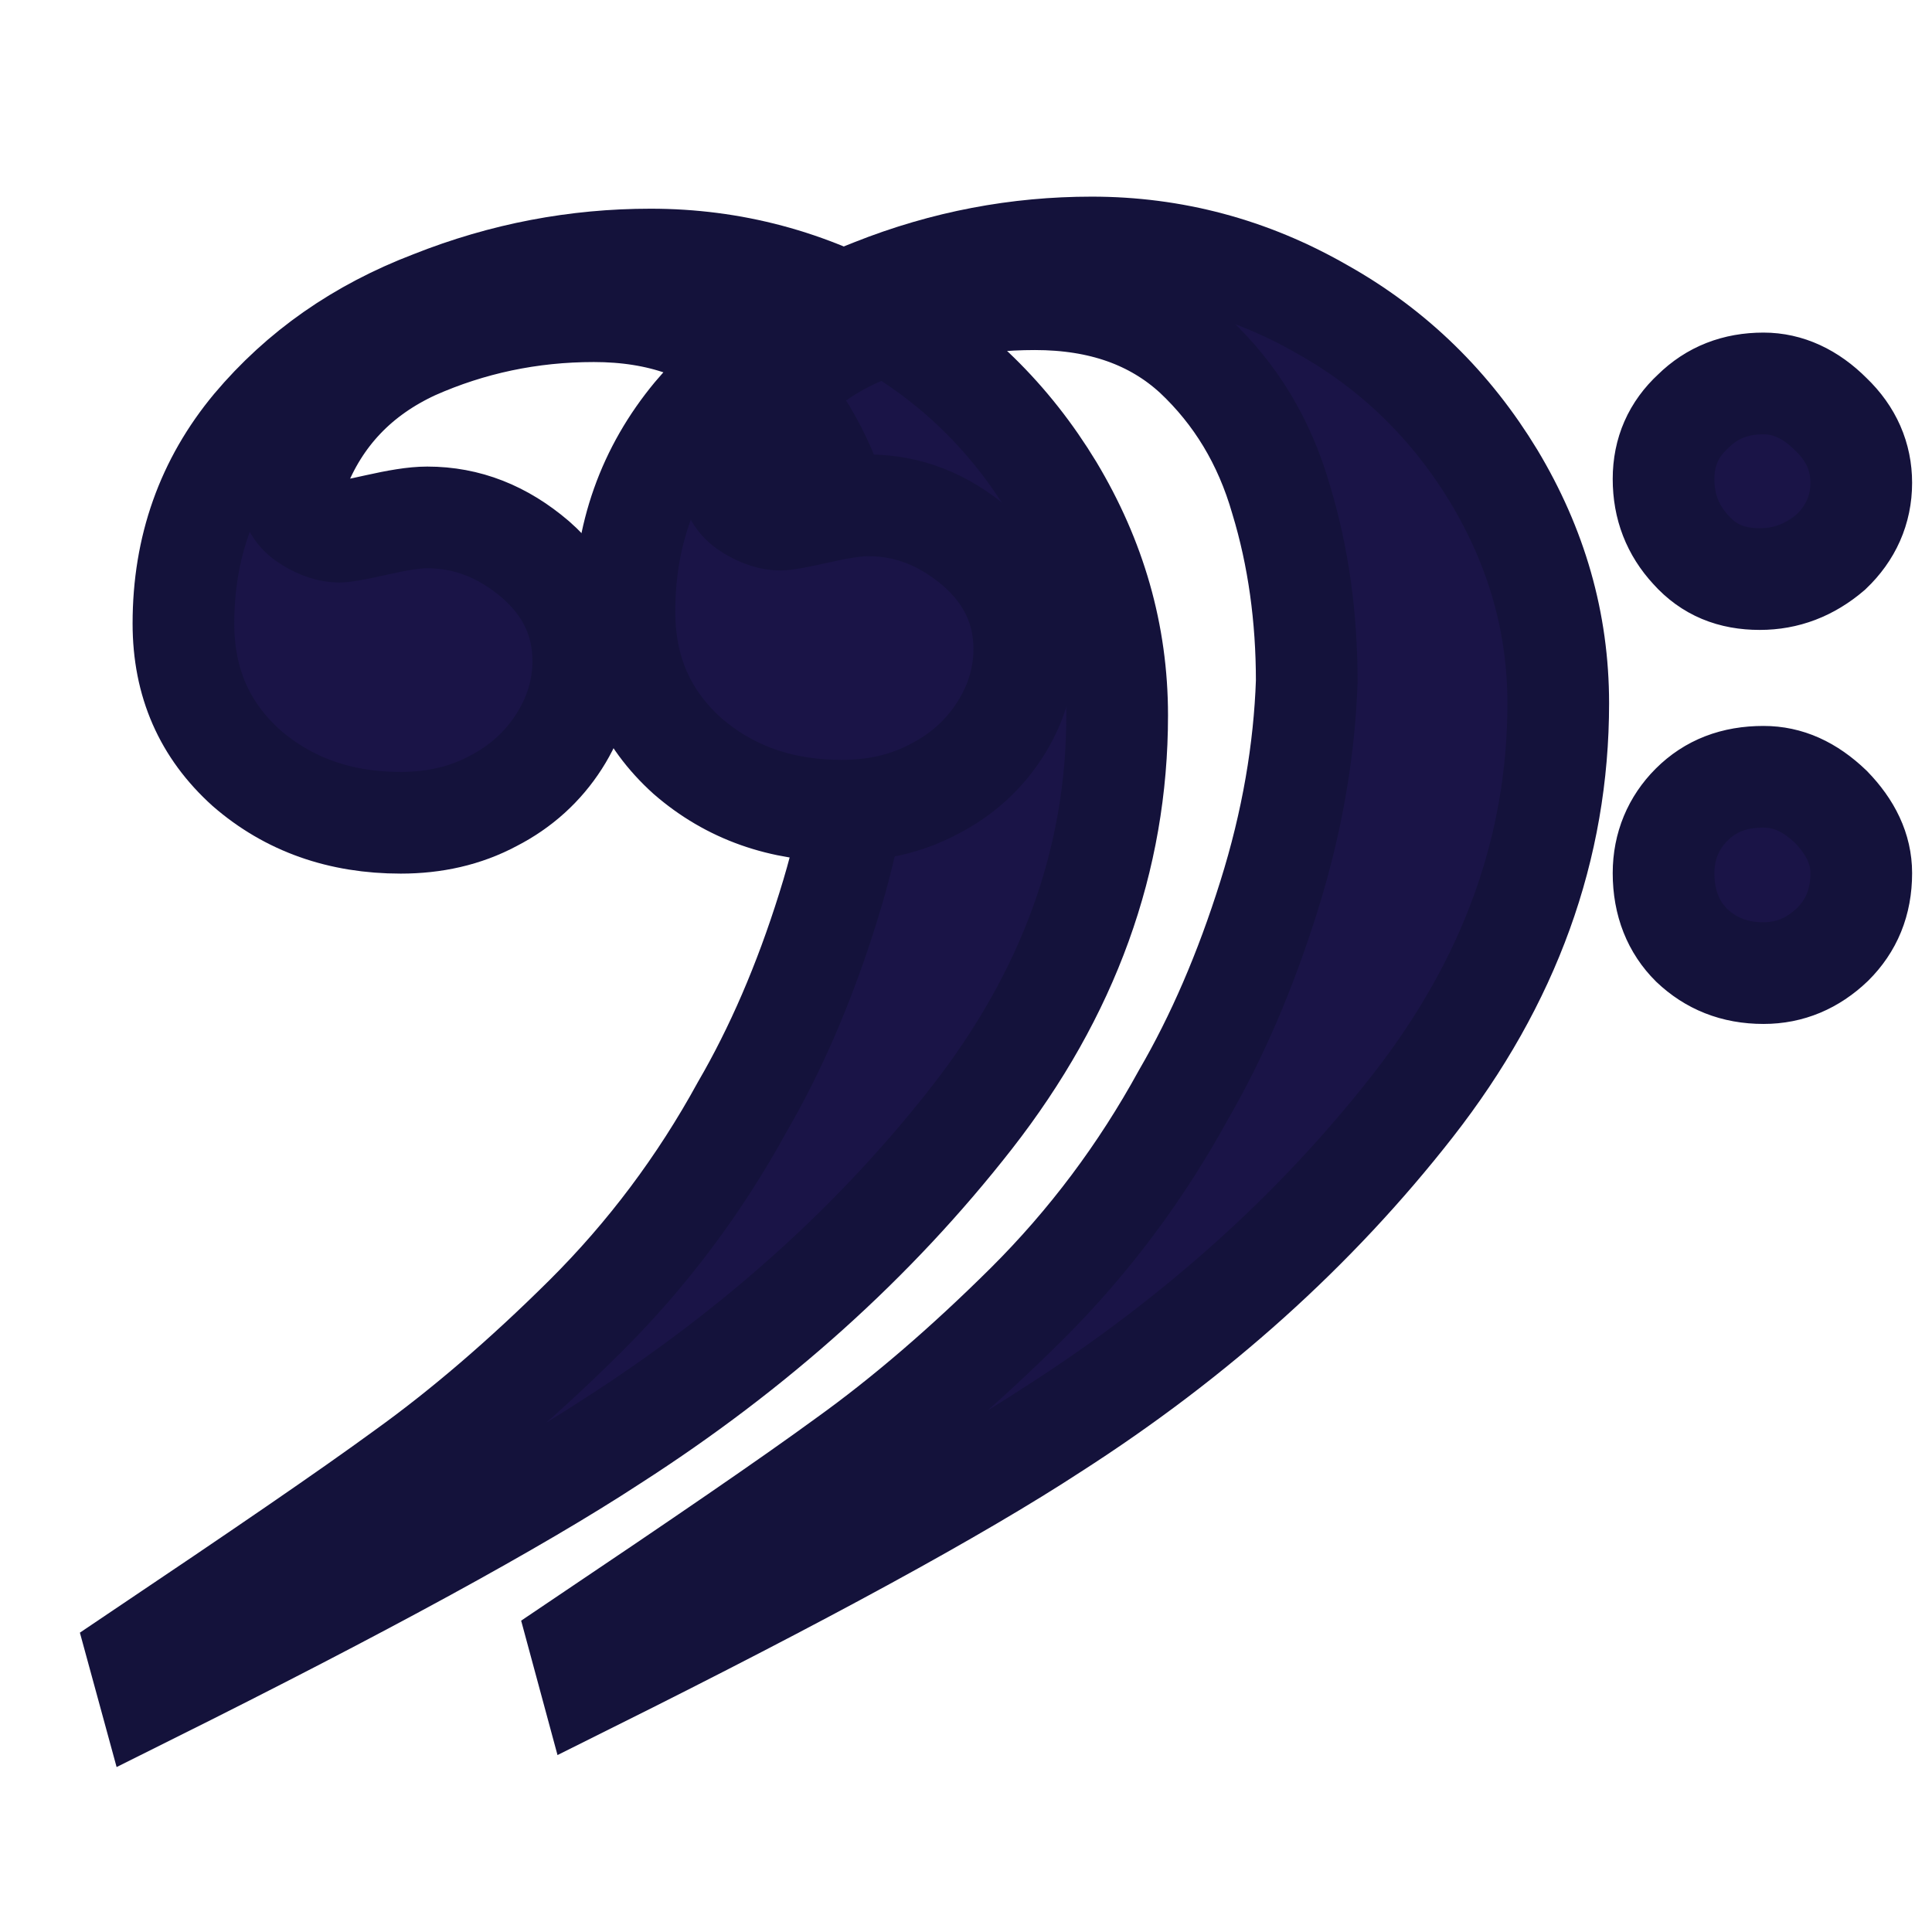 <?xml version="1.0" encoding="utf-8"?>
<!-- Generator: Adobe Illustrator 16.2.1, SVG Export Plug-In . SVG Version: 6.00 Build 0)-->
<!DOCTYPE svg PUBLIC "-//W3C//DTD SVG 1.1//EN" "http://www.w3.org/Graphics/SVG/1.1/DTD/svg11.dtd">
<svg version="1.1" id="Layer_1" xmlns="http://www.w3.org/2000/svg" xmlns:xlink="http://www.w3.org/1999/xlink" x="0px" y="0px"
	 width="64px" height="64px" viewBox="-3.125 0.708 57 50.959" enable-background="new -3.125 0.708 57 50.959"
	 xml:space="preserve">
<g id="Background_Bass_Clef">
	<path id="Base_Clef_wo_dots" fill="#1A1447" stroke="#14123B" stroke-width="3" d="M0.963,46.5
		c3.531-2.373,6.167-4.171,7.865-5.413c1.697-1.22,3.487-2.751,5.318-4.57c1.832-1.823,3.375-3.884,4.626-6.169
		c0.982-1.688,1.832-3.643,2.525-5.861c0.693-2.197,1.051-4.327,1.118-6.346c0-1.886-0.246-3.684-0.759-5.37
		c-0.492-1.708-1.341-3.106-2.548-4.238c-1.207-1.107-2.771-1.664-4.714-1.664c-1.876,0-3.641,0.377-5.295,1.111
		c-1.63,0.753-2.793,1.952-3.441,3.638c0,0.156-0.089,0.355-0.223,0.645c0.044,0.354,0.223,0.622,0.558,0.822
		c0.334,0.2,0.626,0.289,0.894,0.289c0.135,0,0.513-0.066,1.096-0.199c0.603-0.134,1.095-0.222,1.497-0.222
		c1.184,0,2.234,0.421,3.196,1.242c0.938,0.822,1.408,1.82,1.408,2.996c0,0.844-0.247,1.642-0.716,2.374
		c-0.469,0.732-1.118,1.331-1.944,1.754c-0.826,0.443-1.743,0.643-2.725,0.643c-1.788,0-3.308-0.533-4.558-1.619
		c-1.229-1.11-1.854-2.507-1.854-4.26c0-2.241,0.692-4.172,2.056-5.812c1.384-1.644,3.128-2.864,5.272-3.684
		c2.123-0.843,4.268-1.242,6.457-1.242c2.392,0,4.67,0.599,6.792,1.82c2.145,1.198,3.822,2.863,5.073,4.926
		c1.251,2.087,1.898,4.304,1.898,6.702c0,4.259-1.431,8.209-4.289,11.872c-2.861,3.661-6.391,6.833-10.613,9.542
		c-2.815,1.842-7.374,4.327-13.652,7.457L0.963,46.5z"/>
</g>
<g id="Foreground_Bass_Clef">
	<path id="Base_Clef" fill="#1A1447" stroke="#14123B" stroke-width="3" d="M13.979,46.147c3.53-2.375,6.166-4.173,7.864-5.415
		c1.699-1.22,3.485-2.75,5.318-4.57c1.832-1.823,3.373-3.882,4.626-6.169c0.981-1.688,1.83-3.642,2.524-5.861
		c0.691-2.197,1.048-4.328,1.117-6.346c0-1.887-0.246-3.683-0.759-5.37c-0.491-1.706-1.343-3.104-2.547-4.236
		c-1.207-1.109-2.771-1.665-4.714-1.665c-1.878,0-3.643,0.376-5.295,1.109c-1.631,0.754-2.794,1.954-3.441,3.639
		c0,0.156-0.09,0.355-0.225,0.645c0.045,0.355,0.225,0.621,0.559,0.822c0.335,0.199,0.625,0.288,0.893,0.288
		c0.135,0,0.514-0.064,1.095-0.199c0.604-0.133,1.095-0.222,1.498-0.222c1.185,0,2.234,0.422,3.194,1.243
		c0.938,0.821,1.408,1.819,1.408,2.996c0,0.844-0.245,1.642-0.714,2.375c-0.469,0.733-1.118,1.332-1.943,1.753
		c-0.827,0.443-1.744,0.643-2.727,0.643c-1.788,0-3.306-0.532-4.558-1.619c-1.229-1.11-1.854-2.508-1.854-4.26
		c0-2.241,0.693-4.172,2.055-5.813c1.386-1.642,3.129-2.863,5.274-3.684c2.122-0.843,4.268-1.242,6.458-1.242
		c2.389,0,4.667,0.6,6.791,1.82c2.142,1.198,3.821,2.863,5.072,4.926c1.252,2.086,1.9,4.305,1.9,6.702
		c0,4.26-1.429,8.21-4.291,11.874c-2.86,3.66-6.39,6.834-10.612,9.542c-2.815,1.839-7.374,4.326-13.652,7.455L13.979,46.147z
		 M45.955,11.819c0-0.8,0.295-1.464,0.872-1.997C47.39,9.267,48.078,9,48.904,9c0.72,0,1.391,0.311,1.989,0.911
		c0.604,0.577,0.895,1.263,0.895,2.02c0,0.799-0.313,1.488-0.895,2.042c-0.626,0.533-1.317,0.799-2.1,0.799
		c-0.828,0-1.497-0.265-2.033-0.865C46.226,13.328,45.955,12.64,45.955,11.819z M45.955,23.447c0-0.799,0.295-1.486,0.828-2.02
		c0.558-0.556,1.251-0.822,2.121-0.822c0.72,0,1.363,0.289,1.989,0.888c0.581,0.6,0.895,1.243,0.895,1.953
		c0,0.866-0.291,1.553-0.849,2.108c-0.581,0.554-1.253,0.843-2.035,0.843c-0.87,0-1.559-0.289-2.121-0.822
		C46.249,25.044,45.955,24.334,45.955,23.447z"/>
</g>
</svg>
